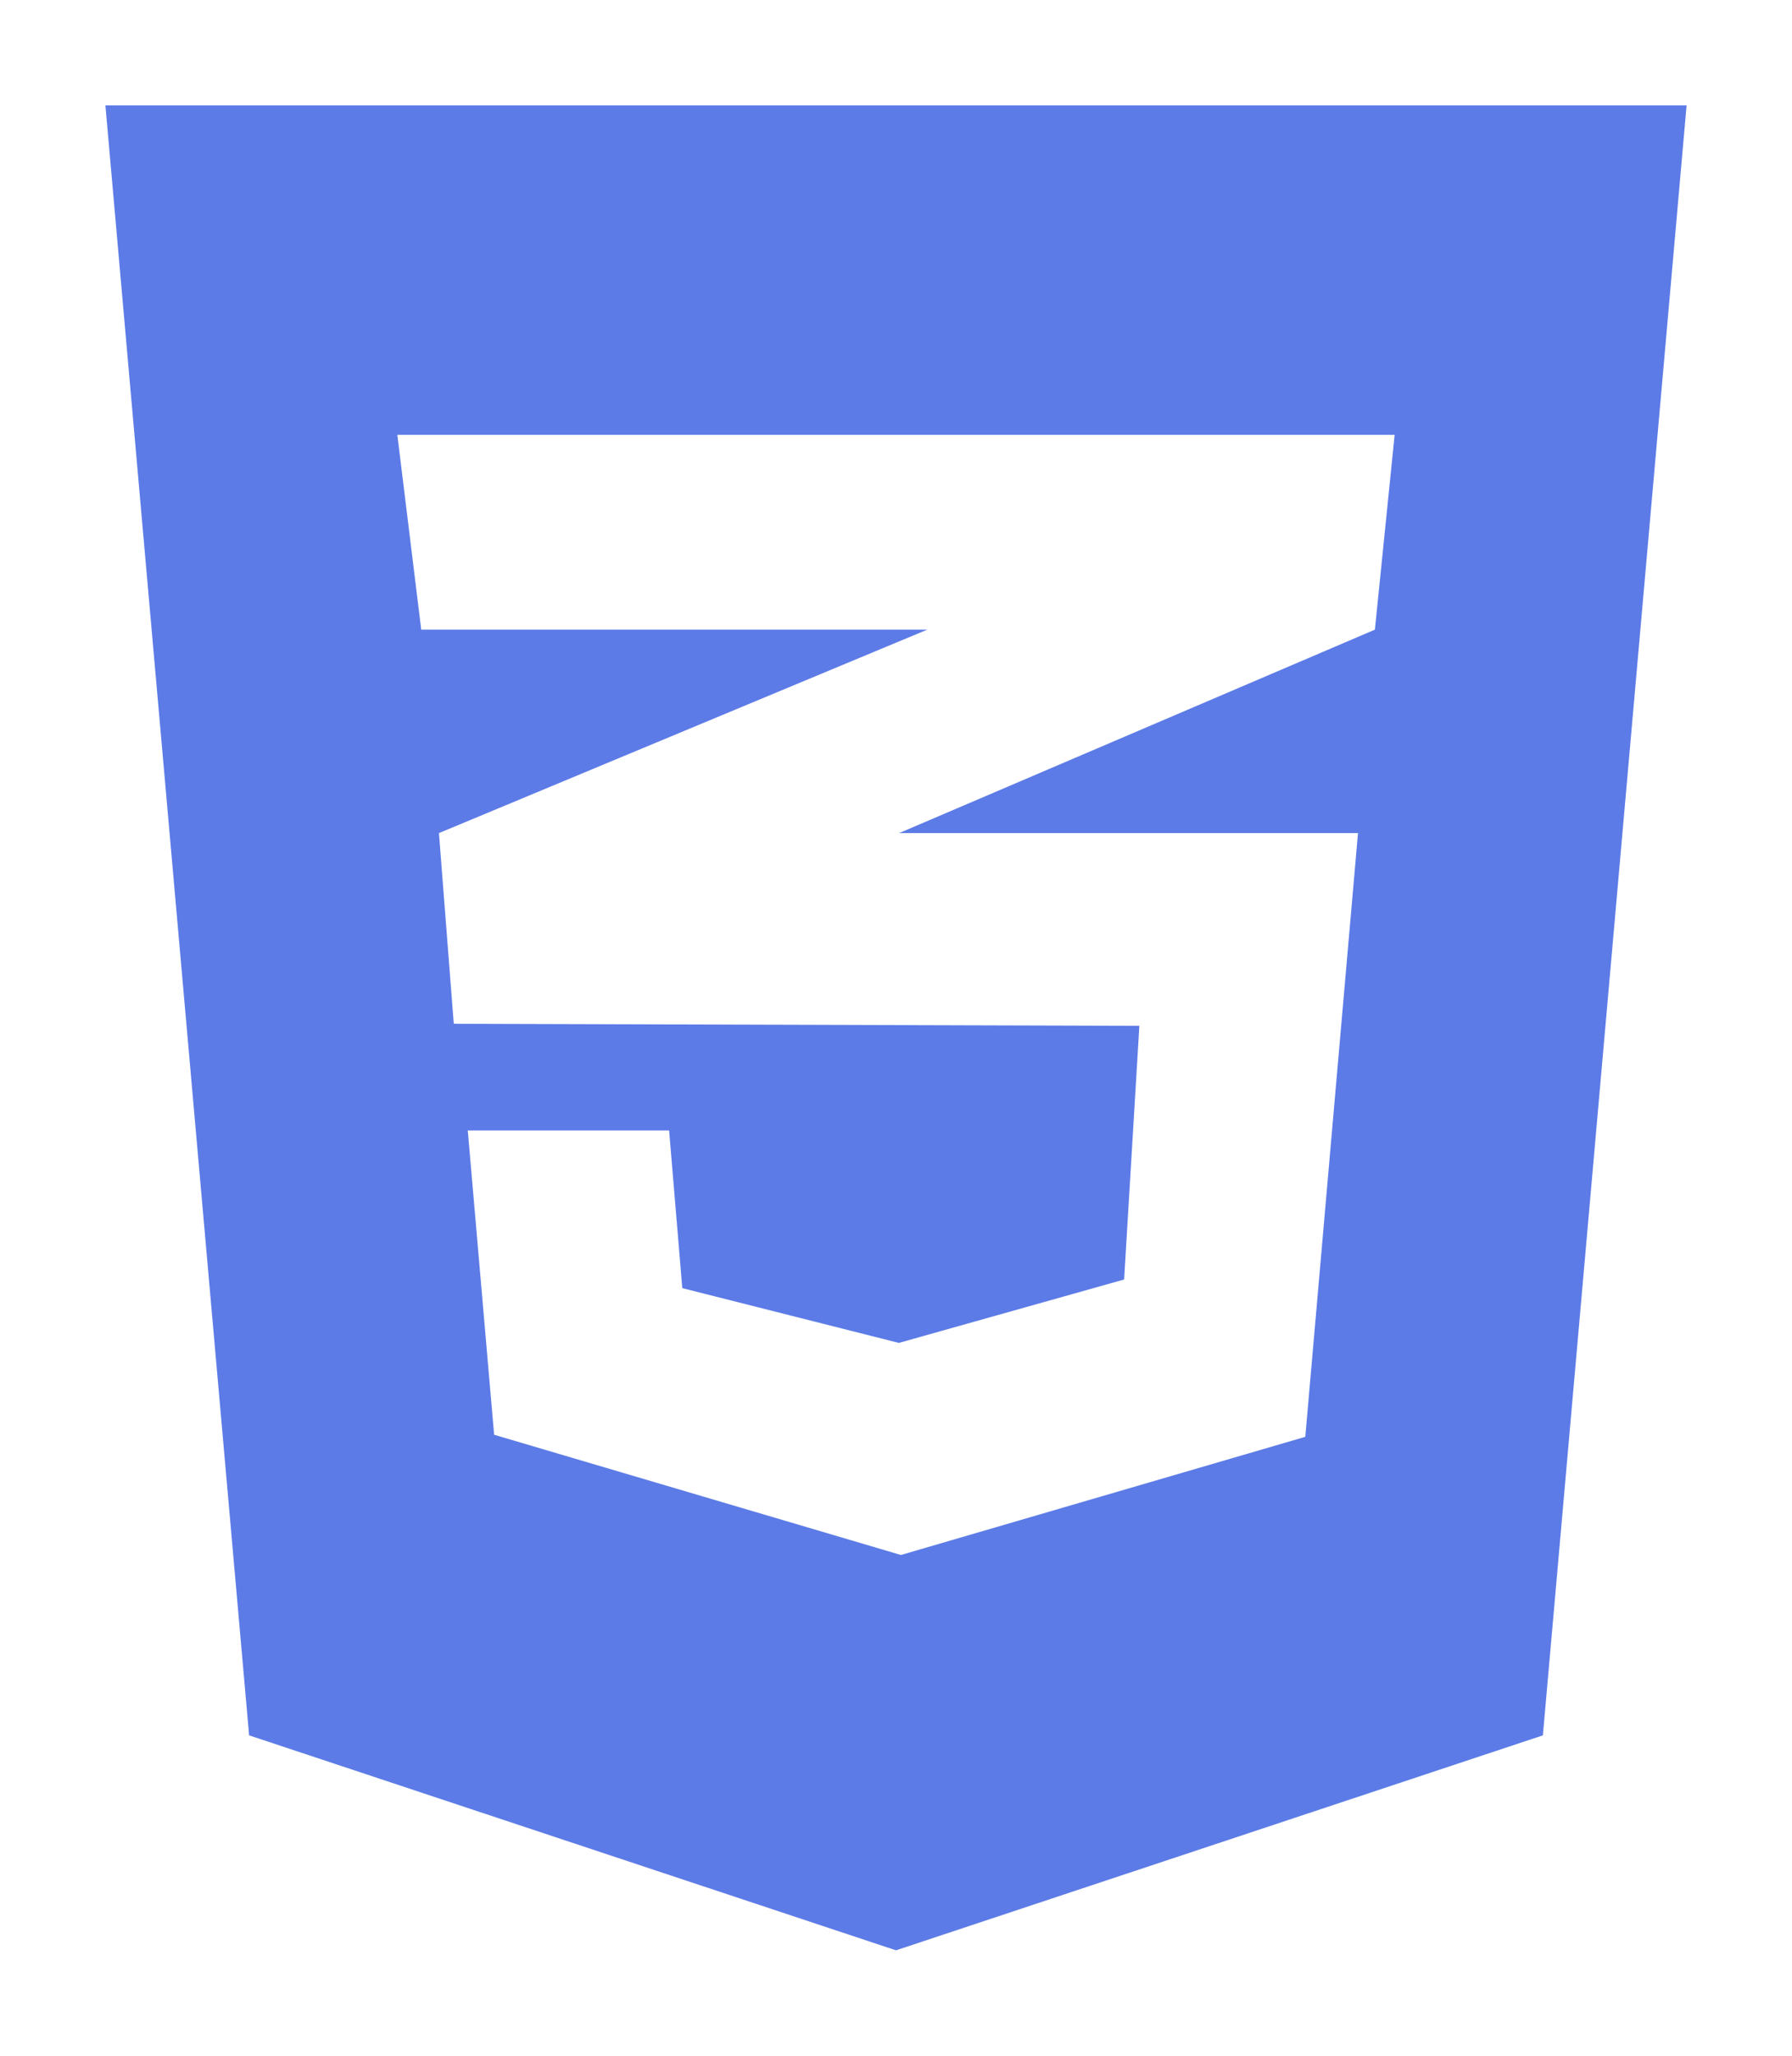 <svg xmlns="http://www.w3.org/2000/svg" xmlns:xlink="http://www.w3.org/1999/xlink" width="255" height="292.5" viewBox="0 0 255 292.5">
  <defs>
    <filter id="Icon_awesome-css3-alt" x="0" y="0" width="255" height="292.5" filterUnits="userSpaceOnUse">
      <feOffset dy="10" input="SourceAlpha"/>
      <feGaussianBlur stdDeviation="5" result="blur"/>
      <feFlood flood-opacity="0.478"/>
      <feComposite operator="in" in2="blur"/>
      <feComposite in="SourceGraphic"/>
    </filter>
  </defs>
  <g id="css" transform="translate(-614 -2416.25)">
    <g id="Path_101" data-name="Path 101" transform="translate(645 2425)" fill="#fff">
      <path d="M 42.024 223.341 L 6.33 21.07 L 186.809 21.07 L 163.975 217.671 L 42.024 223.341 Z" stroke="none"/>
      <path d="M 6.926 21.57 L 42.44 222.821 L 163.528 217.191 L 186.247 21.57 L 6.926 21.57 M 5.734 20.57 L 187.37 20.57 L 164.423 218.151 L 41.608 223.861 L 5.734 20.57 Z" stroke="none" fill="#48a0dc"/>
    </g>
    <g transform="matrix(1, 0, 0, 1, 614, 2416.25)" filter="url(#Icon_awesome-css3-alt)">
      <path id="Icon_awesome-css3-alt-2" data-name="Icon awesome-css3-alt" d="M0,18.75,20.449,250.664,112.5,281.25l92.051-30.586L225,18.75ZM183.457,65.625,180.645,93.34l-67.559,28.887-.176.059h65.332l-7.5,85.9L113.2,225,55.313,207.891l-3.75-43.3H80.215l1.875,22.441,30.82,7.793,32.051-9.023,2.168-36.094-97.441-.293v-.059l-.117.059-2.109-27.129,65.684-27.363,3.809-1.582H44.941l-3.4-27.715Z" transform="translate(15 -13.75)" fill="#5c7be7"/>
    </g>
  </g>
</svg>
